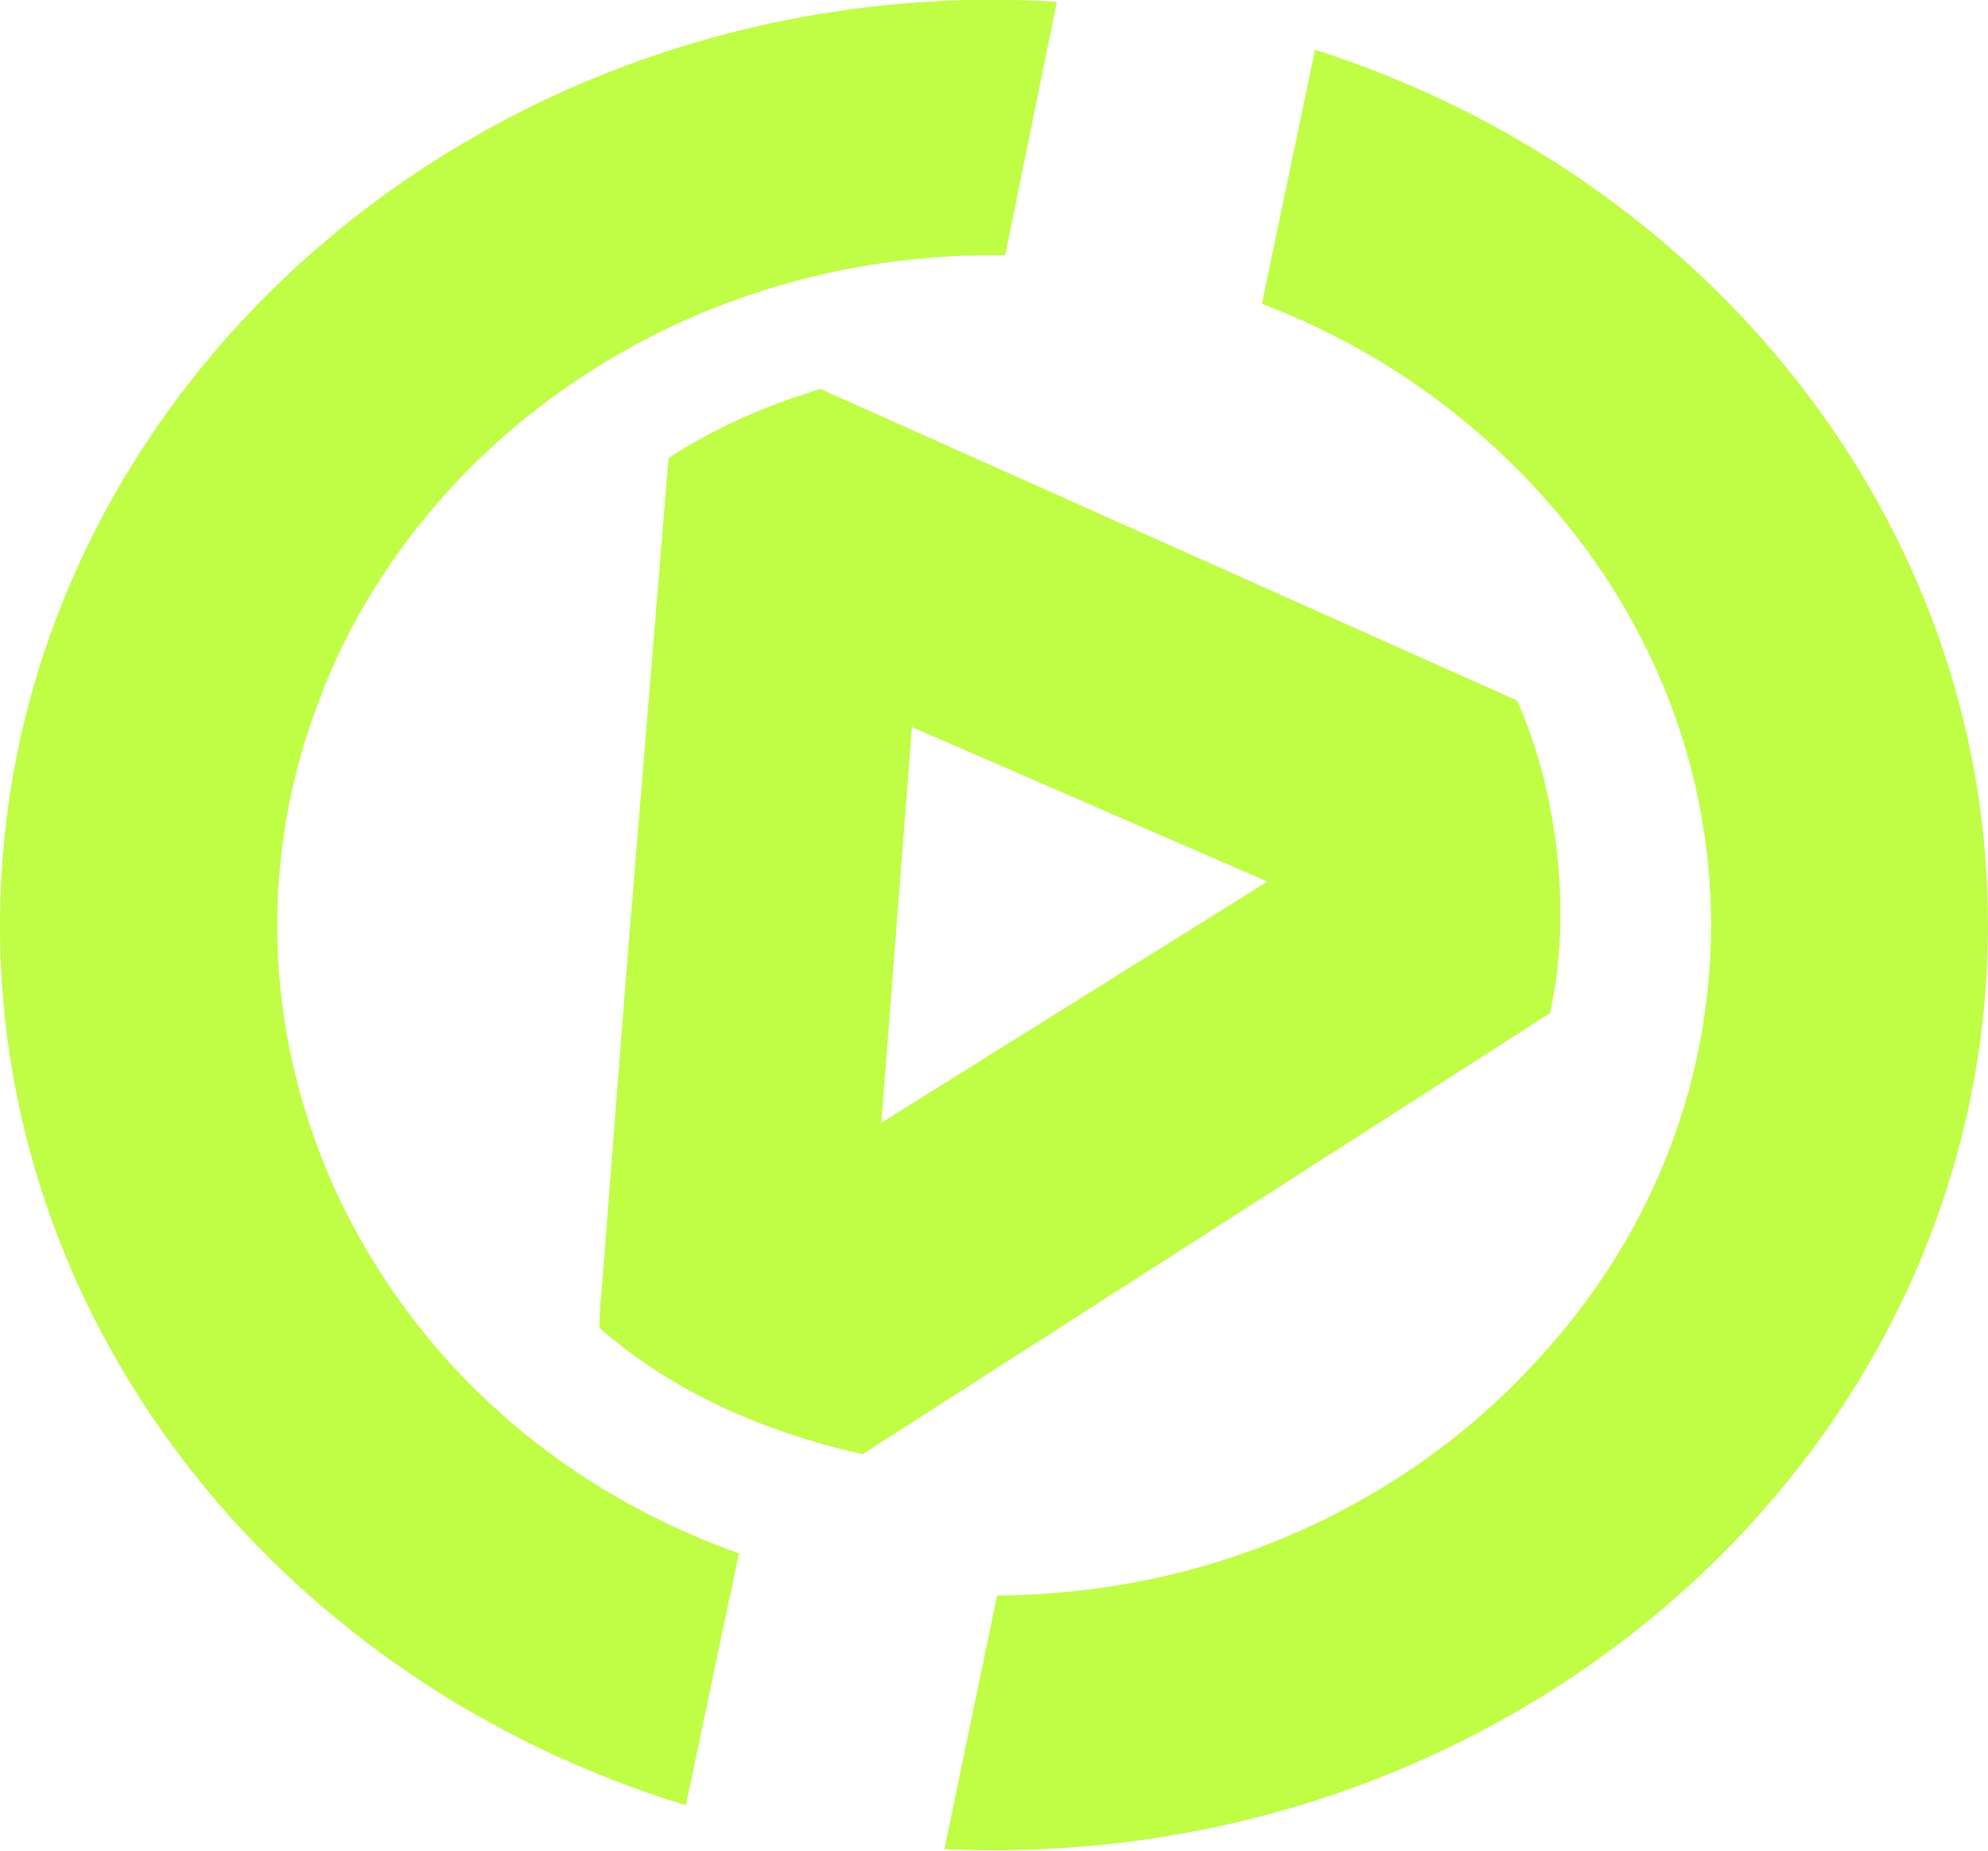 <?xml version="1.0" encoding="utf-8"?>
<!-- Generator: Adobe Illustrator 25.4.1, SVG Export Plug-In . SVG Version: 6.00 Build 0)  -->
<svg version="1.1" id="Layer_1" xmlns="http://www.w3.org/2000/svg" xmlns:xlink="http://www.w3.org/1999/xlink" x="0px" y="0px"
	 viewBox="0 0 539.1 502" style="enable-background:new 0 0 539.1 502;" xml:space="preserve">
<style type="text/css">
	.st0{fill:#C0FD45;}
</style>
<g id="Layer_2_00000081626834232201495400000000409656869190041000_">
	<g id="Layer_1-2">
		<path class="st0" d="M356.6,13.5l-14.4,68.9c28.8,10.9,54.5,28.4,75.2,51.1l0,0c29,31.6,46.6,72.7,46.6,117.4
			c0,45.2-17.9,86.6-47.4,118.3c-35.3,38.6-87.6,63.2-146.2,63.5c-6.1,29.3-11.5,55.1-14.3,68.8c4.4,0.2,8.9,0.3,13.4,0.3
			c148.6,0,269.6-112.6,269.6-251C539.1,141,462.6,47.3,356.6,13.5z"/>
		<path class="st0" d="M87.8,186.6C115.5,118,186.3,69.2,269.3,69.2c1.1,0,2.2,0,3.3,0c5.8-28.5,11-54.1,14-68.7
			c-5.6-0.3-11.3-0.6-17-0.6C120.9,0,0,112.6,0,251c0,111.2,78.1,205.7,186,238.6l11.9-56.6h0.1l1.4-7.1l1-4.6
			c-41.1-14.6-75.4-41.5-98-77.4c-9.8-15.4-17.1-32.3-21.7-50c-9.1-34.8-6.9-71.7,6.3-105.1c0.1-0.2,0.1-0.3,0.2-0.5
			C87.3,187.7,87.6,187.1,87.8,186.6z"/>
		<path class="st0" d="M420.3,274.8c5.9-25.8,2.5-59.3-8.9-84.8l-188.9-84.5c-7.5,2.3-24,7.5-41.2,18.7l-11.7,142.6L163,352l-0.1,0
			l-0.4,8.1c20.4,17.9,45.6,28.5,71.4,34.3L420.3,274.8z M247.3,197.2l96.4,41.9L239,304.5L247.3,197.2z"/>
	</g>
</g>
</svg>
